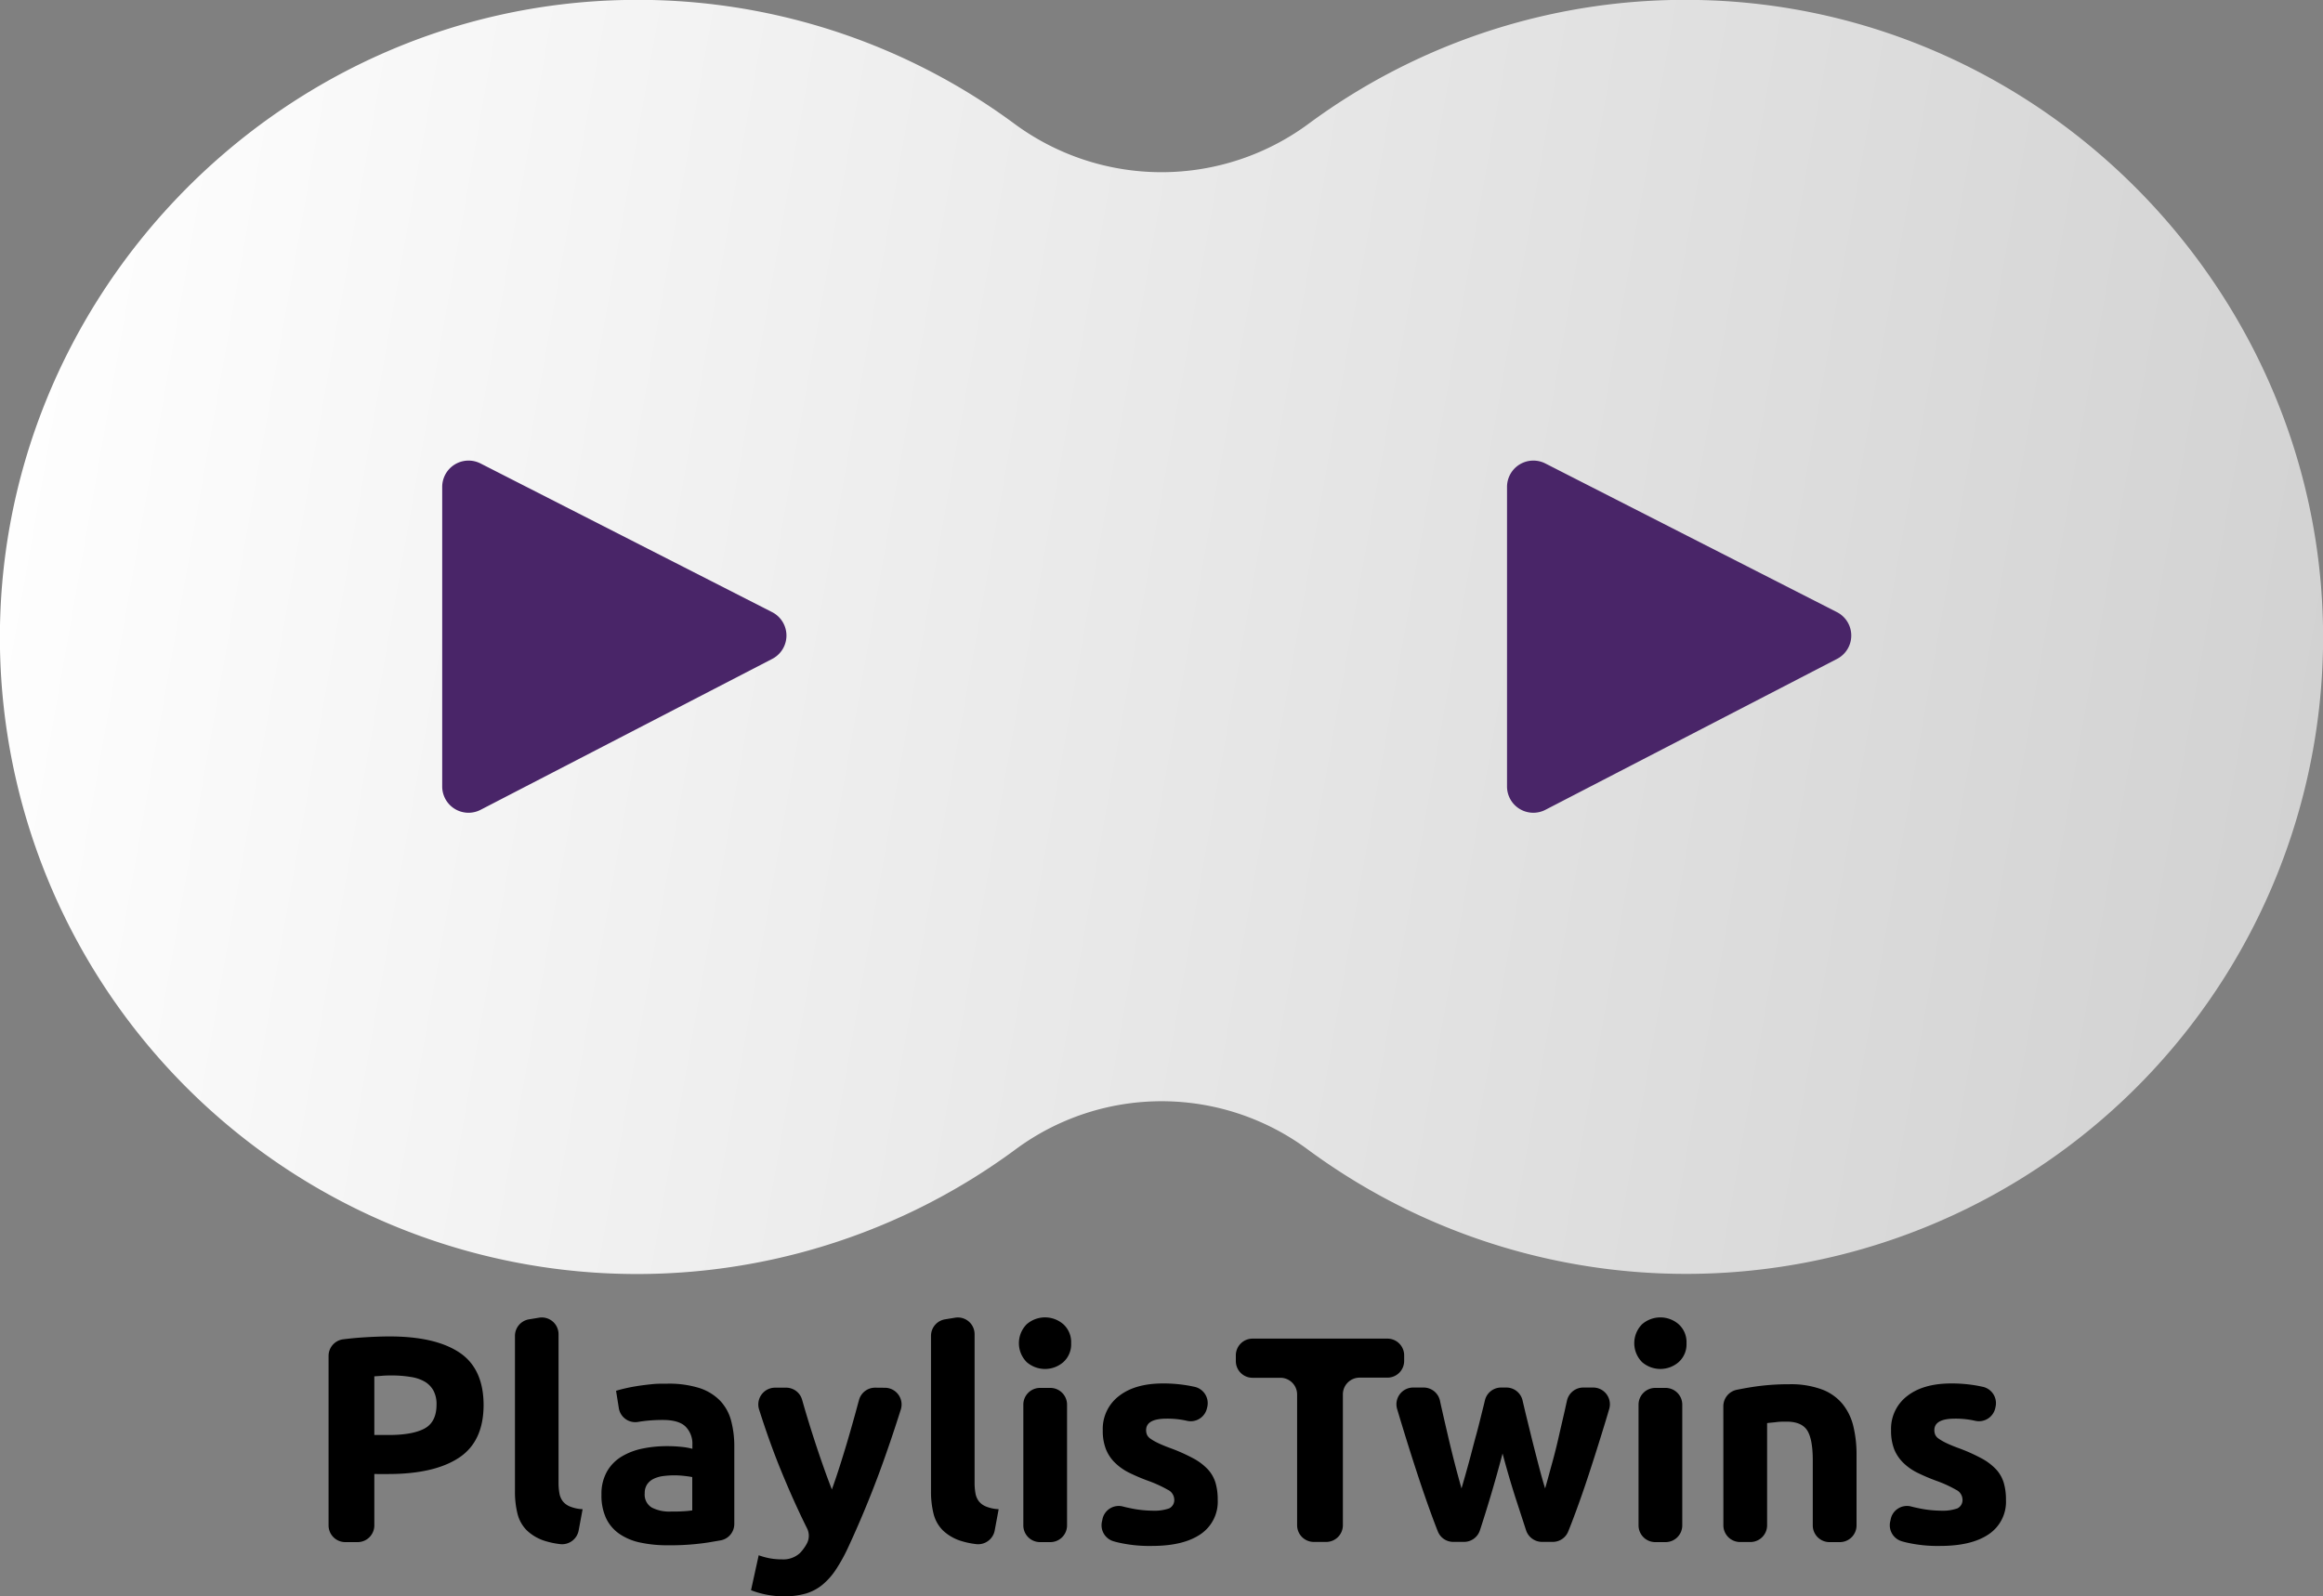 <svg id="Camada_1" data-name="Camada 1" xmlns="http://www.w3.org/2000/svg" xmlns:xlink="http://www.w3.org/1999/xlink" viewBox="0 0 500 343.67"><rect x="0" y="0" width="500" height="343.67" fill="#808080" stroke="none"/><defs><style>.cls-1{fill:url(#Gradiente_sem_nome_38);}.cls-2{fill:#492568;}</style><linearGradient id="Gradiente_sem_nome_38" x1="-6.11" y1="91.99" x2="506.87" y2="182.44" gradientUnits="userSpaceOnUse"><stop offset="0" stop-color="#fff"/><stop offset="1" stop-color="#d1d1d1"/></linearGradient></defs><path class="cls-1" d="M365.55,0A136.4,136.4,0,0,0,281.72,26.6a53.28,53.28,0,0,1-63.44,0A136.4,136.4,0,0,0,134.45,0C59.29,1.47-1.34,64.51,0,139.67A137.13,137.13,0,0,0,218.52,247.5a52.83,52.83,0,0,1,63,0A137.13,137.13,0,0,0,500,139.67C501.34,64.51,440.71,1.47,365.55,0Z"/><path d="M83.85,287.72q9.8,0,15,3.44t5.24,11.27q0,7.9-5.3,11.4t-15.16,3.51H80.57v11.05A3.6,3.6,0,0,1,77,332H74.31a3.6,3.6,0,0,1-3.59-3.6V291.92a3.6,3.6,0,0,1,3.12-3.58c1.2-.15,2.43-.28,3.7-.37Q81.14,287.72,83.85,287.72Zm.63,8.4c-.71,0-1.42,0-2.11.06s-1.3.09-1.8.13v12.63h3.09q5.11,0,7.71-1.39c1.72-.93,2.59-2.65,2.59-5.18a6.12,6.12,0,0,0-.67-3,5.07,5.07,0,0,0-1.89-1.93,8.61,8.61,0,0,0-3-1A24.82,24.82,0,0,0,84.48,296.12Z"/><path d="M124.56,329.43a3.63,3.63,0,0,1-4,3,17.72,17.72,0,0,1-3.18-.66,9.93,9.93,0,0,1-4-2.31,7.66,7.66,0,0,1-2-3.6,19.32,19.32,0,0,1-.54-4.77v-33.5a3.61,3.61,0,0,1,3-3.55l2.21-.36a3.6,3.6,0,0,1,4.17,3.55v32a12.92,12.92,0,0,0,.19,2.27,4,4,0,0,0,.73,1.71,3.81,3.81,0,0,0,1.55,1.13,8.21,8.21,0,0,0,2.71.57Z"/><path d="M143.59,297.89a21.86,21.86,0,0,1,6.95.94,10.91,10.91,0,0,1,4.45,2.72,9.92,9.92,0,0,1,2.37,4.29,21.36,21.36,0,0,1,.69,5.62v16.62a3.59,3.59,0,0,1-2.93,3.54l-2.69.46a53.94,53.94,0,0,1-8.71.6,27.47,27.47,0,0,1-5.84-.57,12.38,12.38,0,0,1-4.52-1.86,8.49,8.49,0,0,1-2.9-3.38,11.55,11.55,0,0,1-1-5.11,9.7,9.7,0,0,1,1.17-4.93,8.92,8.92,0,0,1,3.12-3.22,14.21,14.21,0,0,1,4.49-1.74,25.65,25.65,0,0,1,5.24-.53,28.58,28.58,0,0,1,3.25.16,13.63,13.63,0,0,1,2.3.41V311a5.2,5.2,0,0,0-1.45-3.85q-1.45-1.46-5-1.45a32.45,32.45,0,0,0-4.74.34l-.49.08a3.58,3.58,0,0,1-4.16-3l-.59-3.7c.55-.17,1.23-.35,2.05-.54s1.72-.36,2.69-.51,2-.27,3.06-.38S142.5,297.89,143.59,297.89Zm.76,27.53c.93,0,1.81,0,2.65-.06a18.87,18.87,0,0,0,2-.19V318c-.38-.08-.94-.17-1.7-.25a20.16,20.16,0,0,0-2.09-.13,19.54,19.54,0,0,0-2.49.16,6.75,6.75,0,0,0-2.05.6,3.56,3.56,0,0,0-1.39,1.2,3.33,3.33,0,0,0-.51,1.89,3.24,3.24,0,0,0,1.49,3.07A8.16,8.16,0,0,0,144.35,325.42Z"/><path d="M190.46,298.77a3.6,3.6,0,0,1,3.44,4.65q-2.21,7-4.54,13.35-3.11,8.4-6.77,16.29a36.1,36.1,0,0,1-2.66,4.83,14.69,14.69,0,0,1-2.91,3.29,10.22,10.22,0,0,1-3.57,1.89,16.2,16.2,0,0,1-4.65.6,19.25,19.25,0,0,1-4.08-.41,18.89,18.89,0,0,1-3.07-.91l1.65-7.52a15.06,15.06,0,0,0,2.59.69,14.15,14.15,0,0,0,2.4.19,5.26,5.26,0,0,0,3.88-1.35,9.1,9.1,0,0,0,1.47-2,3.55,3.55,0,0,0,.07-3.32q-2.85-5.71-5.68-12.64-2.42-5.93-4.64-12.94a3.61,3.61,0,0,1,3.43-4.71h2.37a3.57,3.57,0,0,1,3.46,2.62c.25.87.51,1.78.79,2.72q.85,2.86,1.81,5.81c.63,1.95,1.28,3.86,1.93,5.71s1.28,3.54,1.87,5.05c.55-1.51,1.12-3.2,1.71-5.05s1.18-3.76,1.75-5.71,1.12-3.9,1.65-5.81c.25-.93.49-1.82.73-2.68a3.58,3.58,0,0,1,3.47-2.66Z"/><path d="M214.11,329.43a3.63,3.63,0,0,1-4,3,17.72,17.72,0,0,1-3.18-.66,9.93,9.93,0,0,1-4-2.31,7.66,7.66,0,0,1-2-3.6,19.32,19.32,0,0,1-.54-4.77v-33.5a3.6,3.6,0,0,1,3-3.55l2.21-.36a3.6,3.6,0,0,1,4.17,3.55v32a12.92,12.92,0,0,0,.19,2.27,4,4,0,0,0,.73,1.71,3.81,3.81,0,0,0,1.55,1.13,8.15,8.15,0,0,0,2.71.57Z"/><path d="M230.55,289.17a5.15,5.15,0,0,1-1.67,4.07,6,6,0,0,1-7.9,0,5.79,5.79,0,0,1,0-8.14,6,6,0,0,1,7.9,0A5.18,5.18,0,0,1,230.55,289.17ZM226.07,332h-2.22a3.6,3.6,0,0,1-3.59-3.6v-26a3.6,3.6,0,0,1,3.59-3.6h2.22a3.6,3.6,0,0,1,3.6,3.6v26A3.6,3.6,0,0,1,226.07,332Z"/><path d="M248,325.23a9.59,9.59,0,0,0,3.67-.5,2,2,0,0,0,1.07-2,2.39,2.39,0,0,0-1.39-2,26.93,26.93,0,0,0-4.23-1.93,41.72,41.72,0,0,1-4-1.7,11.78,11.78,0,0,1-3.06-2.12,8.43,8.43,0,0,1-2-2.93,10.77,10.77,0,0,1-.7-4.11,8.88,8.88,0,0,1,3.48-7.39q3.47-2.72,9.53-2.71a31.23,31.23,0,0,1,5.81.53l.92.19a3.6,3.6,0,0,1,2.76,4.31l-.08.33a3.58,3.58,0,0,1-4.35,2.67h0a19,19,0,0,0-4.32-.45c-2.95,0-4.42.83-4.42,2.47a2.49,2.49,0,0,0,.19,1,2.15,2.15,0,0,0,.75.85,11.57,11.57,0,0,0,1.55.89c.65.32,1.49.67,2.5,1.05a38.45,38.45,0,0,1,5.11,2.26,12.13,12.13,0,0,1,3.19,2.4,7.41,7.41,0,0,1,1.64,2.87,12.59,12.59,0,0,1,.48,3.66,8.43,8.43,0,0,1-3.7,7.43q-3.69,2.52-10.45,2.52a29.81,29.81,0,0,1-7.36-.76c-.29-.07-.57-.14-.83-.22a3.59,3.59,0,0,1-2.59-4.2l.12-.56a3.57,3.57,0,0,1,4.36-2.76c.46.12.91.23,1.37.32A23.88,23.88,0,0,0,248,325.23Z"/><path d="M302.23,291.82V293a3.6,3.6,0,0,1-3.6,3.59h-6a3.6,3.6,0,0,0-3.59,3.6v28.17a3.6,3.6,0,0,1-3.6,3.6h-2.66a3.6,3.6,0,0,1-3.59-3.6V300.22a3.6,3.6,0,0,0-3.6-3.6h-6A3.59,3.59,0,0,1,266,293v-1.21a3.6,3.6,0,0,1,3.59-3.6h29.06A3.6,3.6,0,0,1,302.23,291.82Z"/><path d="M323.41,312.92q-1.26,4.8-2.68,9.53c-.7,2.34-1.43,4.68-2.19,7a3.6,3.6,0,0,1-3.43,2.5h-2.3a3.56,3.56,0,0,1-3.33-2.25c-.49-1.23-1-2.59-1.54-4.07q-1.33-3.66-2.76-8t-2.91-9.15q-.79-2.56-1.56-5.16a3.6,3.6,0,0,1,3.46-4.6h2.25a3.6,3.6,0,0,1,3.51,2.8q.22,1.05.48,2.16c.4,1.79.83,3.63,1.27,5.52s.91,3.8,1.4,5.72,1,3.76,1.49,5.52q.82-2.78,1.61-5.68c.53-1.93,1-3.84,1.52-5.71s.95-3.69,1.39-5.44c.19-.74.36-1.46.53-2.16a3.58,3.58,0,0,1,3.49-2.73h1.1a3.58,3.58,0,0,1,3.5,2.76l.5,2.13c.42,1.75.87,3.56,1.33,5.44s.95,3.78,1.45,5.71,1,3.83,1.58,5.68c.51-1.76,1-3.61,1.53-5.52s1-3.82,1.43-5.72.86-3.73,1.27-5.52q.24-1.11.48-2.16a3.59,3.59,0,0,1,3.51-2.8h2.12a3.6,3.6,0,0,1,3.46,4.6q-.76,2.6-1.56,5.16-1.49,4.83-2.91,9.15t-2.79,8c-.55,1.49-1.07,2.85-1.57,4.08a3.58,3.58,0,0,1-3.33,2.24H331.9a3.62,3.62,0,0,1-3.43-2.5c-.77-2.36-1.53-4.7-2.28-7Q324.68,317.71,323.41,312.92Z"/><path d="M363,289.17a5.13,5.13,0,0,1-1.68,4.07,6,6,0,0,1-7.89,0,5.79,5.79,0,0,1,0-8.14,6,6,0,0,1,7.89,0A5.16,5.16,0,0,1,363,289.17ZM358.5,332h-2.22a3.6,3.6,0,0,1-3.6-3.6v-26a3.6,3.6,0,0,1,3.6-3.6h2.22a3.6,3.6,0,0,1,3.59,3.6v26A3.6,3.6,0,0,1,358.5,332Z"/><path d="M370.93,302.74a3.62,3.62,0,0,1,2.91-3.54c1-.2,2.08-.4,3.28-.59a50.91,50.91,0,0,1,8-.6,19.29,19.29,0,0,1,7,1.11,10.56,10.56,0,0,1,4.45,3.12,12.11,12.11,0,0,1,2.34,4.8,25.78,25.78,0,0,1,.69,6.19v15.16A3.6,3.6,0,0,1,396,332h-2.22a3.6,3.6,0,0,1-3.6-3.6v-14q0-4.55-1.19-6.44c-.81-1.27-2.3-1.9-4.49-1.9-.67,0-1.39,0-2.15.1s-1.43.13-2,.22v22a3.6,3.6,0,0,1-3.59,3.6h-2.22a3.6,3.6,0,0,1-3.6-3.6Z"/><path d="M417.67,325.23a9.57,9.57,0,0,0,3.66-.5,2,2,0,0,0,1.07-2,2.39,2.39,0,0,0-1.39-2,26.08,26.08,0,0,0-4.23-1.93,41.72,41.72,0,0,1-4-1.7,11.78,11.78,0,0,1-3.06-2.12,8.58,8.58,0,0,1-2-2.93,11,11,0,0,1-.69-4.11,8.87,8.87,0,0,1,3.47-7.39q3.47-2.72,9.54-2.71a31.31,31.31,0,0,1,5.81.53l.91.19a3.6,3.6,0,0,1,2.76,4.31l-.07.33a3.6,3.6,0,0,1-4.36,2.67h0a19,19,0,0,0-4.32-.45c-2.95,0-4.42.83-4.42,2.47a2.49,2.49,0,0,0,.19,1,2.11,2.11,0,0,0,.76.85,11.37,11.37,0,0,0,1.54.89c.66.32,1.49.67,2.5,1.05a37.88,37.88,0,0,1,5.11,2.26,12.13,12.13,0,0,1,3.19,2.4,7.41,7.41,0,0,1,1.64,2.87,12.59,12.59,0,0,1,.48,3.66,8.41,8.41,0,0,1-3.7,7.43q-3.69,2.52-10.45,2.52a29.81,29.81,0,0,1-7.36-.76c-.29-.07-.57-.14-.83-.22a3.6,3.6,0,0,1-2.59-4.2l.12-.56a3.57,3.57,0,0,1,4.36-2.76c.46.12.92.23,1.38.32A23.74,23.74,0,0,0,417.67,325.23Z"/><path class="cls-2" d="M324.37,104.87v64.47a5.66,5.66,0,0,0,8.27,5l62.75-32.48a5.66,5.66,0,0,0,0-10.07l-62.75-32A5.67,5.67,0,0,0,324.37,104.87Z"/><path class="cls-2" d="M95.18,104.87v64.47a5.66,5.66,0,0,0,8.27,5l62.75-32.48a5.66,5.66,0,0,0,0-10.07l-62.75-32A5.67,5.67,0,0,0,95.18,104.87Z"/></svg>